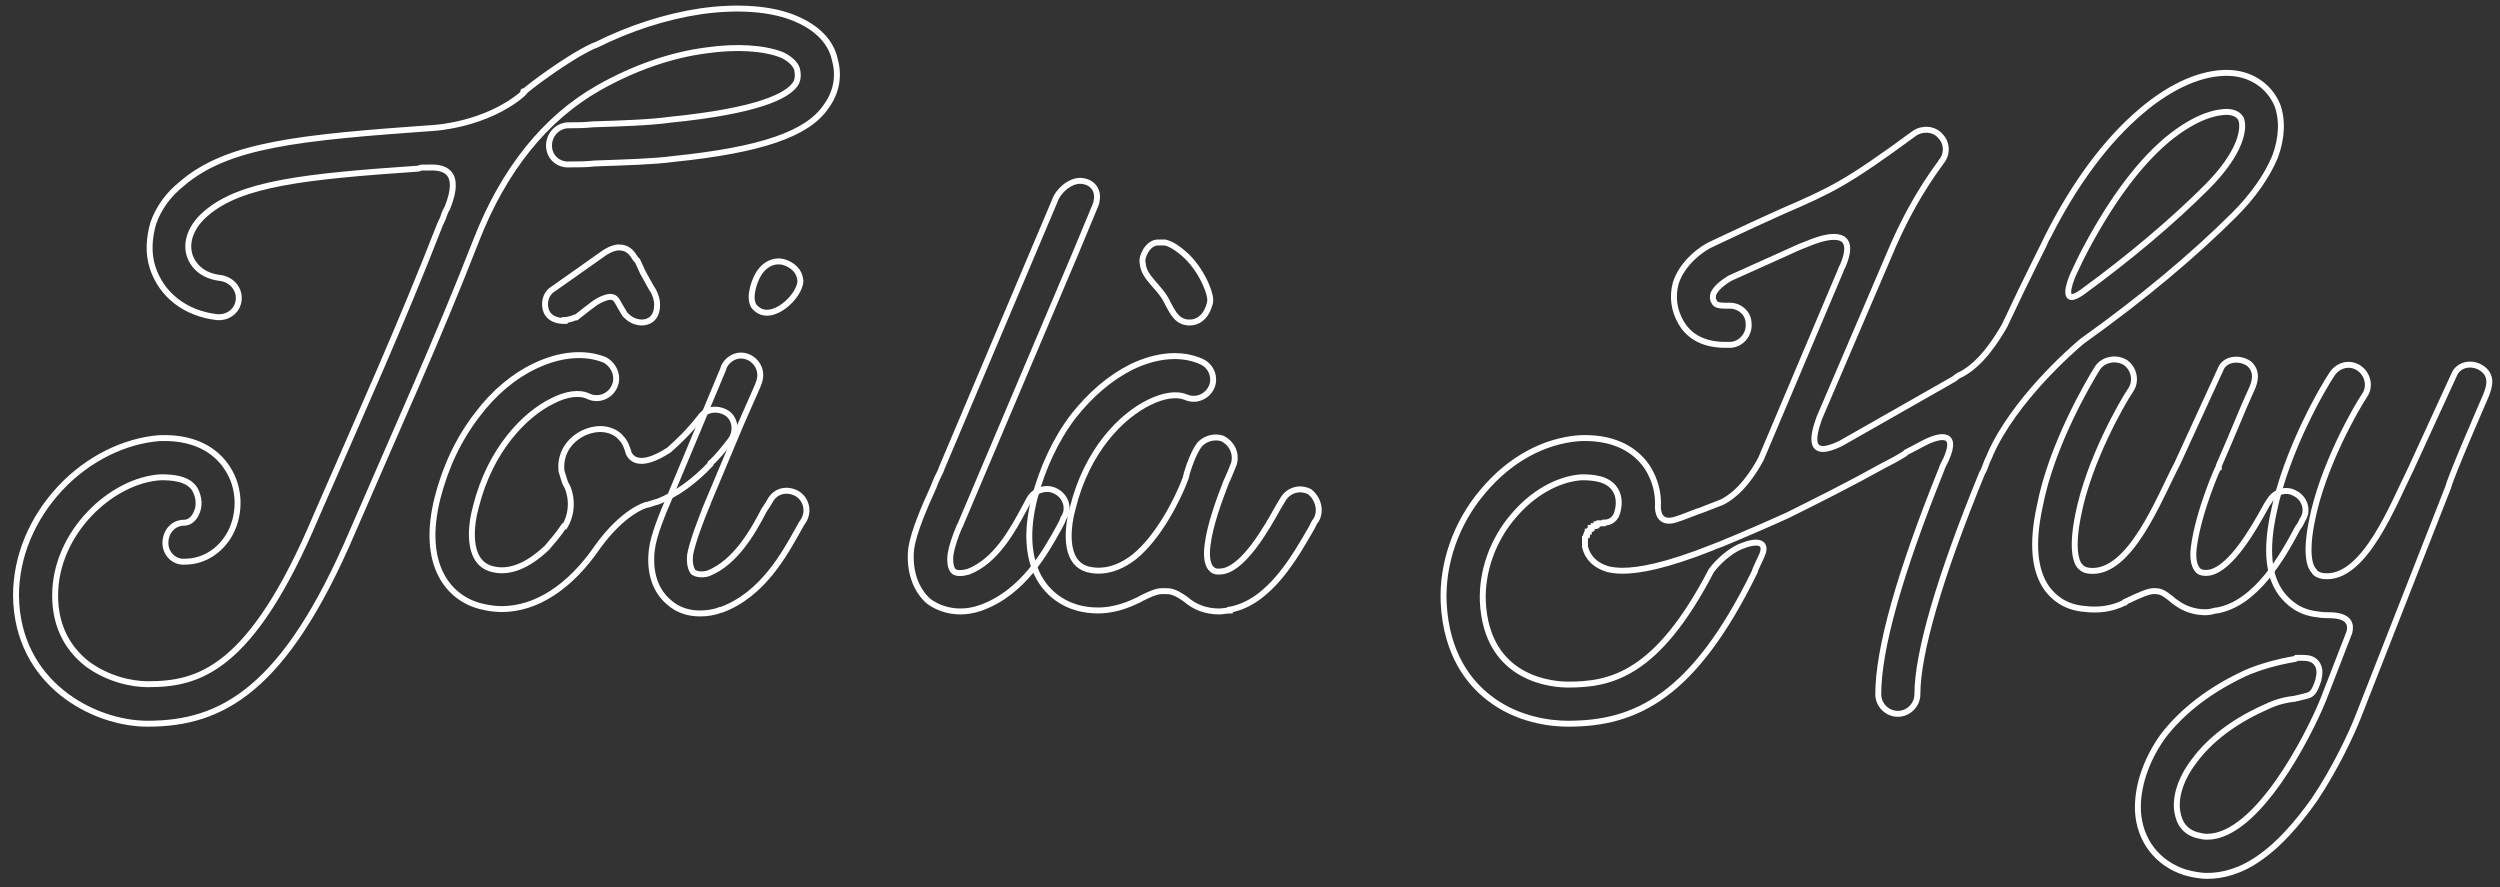 <?xml version="1.0" encoding="utf-8"?>
<!-- Generator: Adobe Illustrator 23.0.0, SVG Export Plug-In . SVG Version: 6.00 Build 0)  -->
<svg version="1.1" id="Layer_1" xmlns="http://www.w3.org/2000/svg" xmlns:xlink="http://www.w3.org/1999/xlink" x="0px" y="0px"
	 viewBox="0 0 1265 449" style="enable-background:new 0 0 1265 449;" xml:space="preserve">
<rect x="0" y="0" width="1265" height="449" fill="#333333" stroke="none"/>
<style type="text/css">
	.st0{fill:none;stroke:#FFFFFF;stroke-width:3;stroke-miterlimit:10;}
</style>
<g>
	<path class="st0" d="M418,53.9c-9.4,14-33.3,22-76.9,26.5c-10.3,1.4-25.6,1.8-40,2.3c-4.5,0.5-9,0.5-13,0.5
		c-5.4,0.4-10.3-3.6-10.3-9.5c0-5.4,4-9.9,9.4-10.3c4,0,8.5,0,13-0.5c13.5-0.4,28.8-0.9,38.7-2.3c45-4.5,59.4-12.1,63.5-18
		c0.9-1.3,1.8-3.6,0.9-7.6c-0.9-3.1-4.5-5.8-7.6-7.2c-9-3.6-23-4.5-38.3-2.3c-18,2.3-36.9,9-54.4,18.9c-27,15.3-48.1,41.4-62.1,77.4
		c-19.8,50.8-39.6,94-62.5,147.1C144,349.5,112,366.2,74.7,366.2c-27.4,0-66.1-20.3-66.6-64.8c0-19.8,8.1-39.1,22.5-54.5
		c13.9-14.8,32.4-23.8,49.9-25.2c21.1-0.9,30.6,9,34.6,15.3c6.3,9.5,6.8,22.5,1.4,32.8c-4.9,9-13.5,14.4-22.9,14.4
		c-5.4,0.5-9.9-4-9.9-9.4c0-5.8,4-10.3,9.4-10.3c2.3,0,4.5-1.4,5.9-4.1c2.3-4,1.8-9-0.5-13c-3.6-5.4-11.3-5.9-17.1-5.9
		c-24.8,1.4-53.5,27.9-53.5,59.8c0,14.4,5.4,26.1,16.2,34.6c10.4,7.7,22.5,10.3,30.6,10.3c25.2,0,52.2-6.3,85.5-85.5
		c22.9-52.6,42.3-95.4,62.1-146.2c0.4-1.3,1.3-2.7,1.8-4s0.9-3.1,2.3-5.4c7.6-18.9-2.3-20.7-9.5-20.3c-1.3,0-2.3,0-3.6,0
		c-0.5,0-1.4,0.5-1.8,0.5h0.5c-58.5,4-90,7.6-107.5,22.5c-7.6,6.3-10.8,14.4-8.5,21.6c2.3,6.3,7.6,10.4,15.8,11.3
		c5.4,0.9,9.4,5.4,9,10.8c-0.4,5.4-4.9,9-9.9,9c-0.4,0-0.9,0-0.9,0c-16.2-1.8-28.3-11.3-32.8-25.2c-2.3-7.2-1.8-14.9,0.4-22.5
		c2.7-7.6,7.6-14.4,14.4-19.8c23-19.8,58.9-23.4,127.8-28.3c0,0,25.6-1.4,44.1-16.7c0.9-0.9,1.4-1.3,1.8-1.8H265c0,0-0.5,0,0,0h0.5
		c1.3-1.4,21.1-16.6,34.6-22.9c0.5,0,0.9-0.5,1.4-0.5c17.1-8.5,35.1-14.4,53.1-17.1c18.9-2.7,36.5-1.4,48.6,4
		c13.5,5.9,18,14.4,19.3,20.7C424.8,39,423,47.1,418,53.9z"/>
	<path class="st0" d="M369.4,223.1c-3.2,4.1-6.3,8.1-9.9,11.3v0.5c-8.5,9-17.5,15.3-26.5,18.9c-2.3,0.5-4,1.4-6.3,1.8
		c0,0-11.3,3.1-24.3,21.1c-13.9,20.3-31,31.5-48.6,31.5c-3.1,0-6.8-0.5-10.4-1.4c-16.2-4-30.6-20.7-22-54.9
		c4-15.7,10.8-30.1,20.3-42.3c8.1-10.8,18.4-19.4,28.8-24.3c13-6.3,25.6-7.2,35.5-3.2c4.9,2.7,7.2,8.6,4.9,13.5c-2.3,5-8.1,7.2-13,5
		c-4.5-2.3-11.3-1.4-18.4,2.3c-14,6.8-31.5,24.7-38.7,53.5c-2.3,8.1-5.4,27.9,8.1,31.5c8.6,2.3,18-1.4,27.9-10.8
		c2.7-3.2,5.9-6.8,8.5-10.8h0.5c5-8.5,2.7-17.5,0.9-20.7c-0.4-0.4-0.4-0.9-0.9-1.8c-0.5-1.4-0.9-3.1-1.4-4.5
		c-0.4-0.9-0.4-2.3-0.4-3.1c0-7.2,4-13.5,11.2-17.1c10.8-4.9,17.6,0.5,18.9,2.3c2.3,2.3,3.2,5,4.1,8.1c1.4,2.7,5.8,7.6,20.3-1.8
		c4.5-4,9.9-9,15.8-16.6c3.1-4.5,9.4-4.9,13.9-1.8C372.1,212.3,373,218.6,369.4,223.1z M316.3,159.2l-2.7-4.5
		c-1.8-3.6-2.7-4.5-5-4.5c-0.4,0-4.5,0.5-9.4,4.5c0,0-3.6,2.7-7.6,5.9h-0.5c-1.8,0.9-4.9,1.4-5.4,1.4v0.4c-6.3,0-9.9-3.1-9.9-8.5
		c0-3.6,1.8-6.3,4-7.6l24.8-17.5c3.6-2.7,6.8-3.6,8.5-3.6c5,0,6.8,3.1,8.6,5.9c0.4,0.4,0.4,0.4,0.9,0.9l2.7,5.9l4.5,8.1
		c0.5,0.5,0.5,0.9,0.9,1.4c0.9,1.8,1.8,4,1.8,6.8c0,5.9-3.1,9-8.1,9C320.4,162.8,318.6,161.4,316.3,159.2z"/>
	<path class="st0" d="M406.8,263.1c-0.9,1.4-1.8,2.7-2.7,4.5c-6.8,12.1-18,33.3-39.2,41h-0.4c-3.2,1.3-6.8,1.8-10.4,1.8
		c-5.8,0-11.2-1.8-15.3-5.4c-7.2-5.9-10.3-15.3-9-26.6c0.9-7.7,5.4-18.4,9.5-27.9l26.5-63.4c0.9-4,5-7.2,9-7.2
		c5.4,0,9.9,4.5,9.9,9.9c0,1.8-0.4,3.1-1.3,5.4l-8.5,19.3l-18.5,44.1l1.8-4c-3.6,8.1-8.1,20.7-9,26.1c-0.5,4.5,0.5,7.7,1.8,9
		c1.8,0.9,4.1,1.3,7.2,0.5c14-5.4,23-21.6,28.4-32c1.3-1.8,2.3-3.6,3.1-4.9c2.7-5,8.5-6.3,13.5-3.6
		C407.7,252.3,409.5,258.2,406.8,263.1z M405,142.1c0,7.6-14.4,21.6-22.5,13.9c-4-3.1-1.8-12.1,1.4-17.5c4-6.3,9.9-7.2,14-5.4
		C400,134,404.5,136.2,405,142.1z"/>
	<path class="st0" d="M554.8,102c0,0.4,0,0.4,0,0.4c0,0.5-0.5,0.9-0.5,1.4L544,128.6l-58,136.8c0,0.5-0.5,0.9-0.5,0.9
		c-2.3,5.4-4,10.8-4.5,14c-0.5,4,0,7.6,1.8,9c1.4,0.9,4,0.9,7.2,0c14-5.4,22.5-21.2,28.3-32c0.9-1.8,1.8-3.2,2.7-5
		c2.7-4.5,9-6.3,13.5-3.6c5,2.7,6.8,9,3.6,13.5c-0.4,1.3-1.3,3.1-2.3,4.9c-6.8,12.2-18,32.8-39.6,40.5c-3.6,1.3-7.2,1.8-10.3,1.8
		c-5.8,0-11.3-1.8-15.8-5c-6.8-5.8-10.3-15.8-9-27c1.3-8.5,6.8-21.1,11.3-31c1.3-3.6,2.7-6.3,3.6-8.1c0-0.5,0.5-0.9,0.5-1.4
		l57.1-135c1.8-5.4,7.7-10.4,13-10.4C552.6,91.7,556.2,96.2,554.8,102z"/>
	<path class="st0" d="M666,263.1c-0.9,0.9-1.4,2.3-2.3,4c-8.1,14-21.2,37.8-41.4,41.4c0,0.4,0,0.4,0,0.4c-1.8,0-3.6,0.5-5.4,0.5
		c-6.8,0-12.6-2.3-17.1-6.3c-5.8-4-7.6-4-10.8-4c-2.3,0-4,0-10.3,3.1c-1.3,0.5-2.3,1.4-3.6,1.8c-6.3,3.1-13.1,4.9-19.4,4.9
		c-3.6,0-6.8-0.4-10.3-1.3c-16.2-4.5-30.6-21.2-22-55.3c4-15.3,10.8-30.1,19.8-41.8c8.5-10.8,18.5-19.4,29.3-24.8
		c13-6.3,25.6-7.2,35.5-2.7c5,2.3,7.2,8.1,5,13c-2.3,4.9-8.1,7.2-13.1,4.9c-4.5-1.8-11.2-0.9-18.4,2.7c-14,6.8-31.5,24.3-38.7,53.5
		c-2.3,8.1-5.4,27.5,7.7,31c7.2,1.8,15.3,0,23.4-6.3c11.7-9.4,21.6-27.9,26.1-40c0-0.9,0.5-1.3,0.5-2.3c3.6-11.7,6.8-14.9,6.8-14.9
		c2.7-2.7,7.2-4.1,11.3-2.7c4.5,2.3,7.2,7.2,5.8,12.6c-0.9,2.3-2.3,5.9-4,9.5c-3.1,8.1-8.1,21.1-9.4,31.9
		c-0.9,6.8,0.4,10.8,2.3,12.2c1.3,1.3,3.1,1.3,5.8,0.9c10.8-2.3,22-22.1,27.5-32c0.9-1.4,1.8-3.2,2.7-4.5c2.7-4.5,8.5-6.3,13.5-3.6
		C666.9,252.3,668.7,258.2,666,263.1z M612.4,152c0,0.9-0.5,2.7-0.9,3.6c-1.8,5-5.4,7.6-9.5,7.6c-6.3,0-8.5-4.9-11.2-9.9
		c-3.6-8.1-12.2-12.6-12.6-20.2c-0.9-3.1,2.7-10.4,7.7-10.4c0,0,2.3,0,3.6,0c4,0.9,8.1,4.5,8.1,4.5C606.6,134,612.4,147,612.4,152z"
		/>
	<path class="st0" d="M1151.1,79.5c-4,9.5-10.8,19.4-20.7,29.3c-20.3,20.2-45.9,41.8-76.9,63.9c-5.4,4.5-34.2,29.7-46.4,57.1
		c-0.4,1.4-1.3,2.7-1.8,4.1c-0.9,2.3-1.3,4-2.3,5.4c-21.6,52.6-32.8,91.3-32.8,112c0,5.4-4.5,9.9-9.9,9.9c-5.4,0-9.9-4.5-9.9-9.9
		c0-23,10.8-61.2,32-113.8c0.4-1.3,1.3-3.2,2.3-5c6.8-15.3-4.5-12.1-12.6-7.6c-2.7,1.4-4.9,2.7-7.6,4c-0.5,0.5-0.9,0.9-0.9,0.9
		l0.5-0.4c-3.6,2.3-7.7,4.5-11.3,6.3c-17.1,9.5-33.3,17.6-48.6,25.2c-15.8,7.2-36.5,15.8-36.9,15.8c-24.8,9.9-38.3,12.1-46.3,12.1
		c-3.2,0-5.9-0.4-7.7-0.9c-5.8-1.8-9.9-5.4-11.3-11.3c0-0.5,0-0.5,0-0.9c0-0.5,0-0.9,0-0.9c0-0.5,0-0.5,0-0.5c0-0.5,0-0.5,0-0.5
		s0,0,0-0.4c0,0,0,0,0-0.5c0-0.4,0-0.4,0-0.4s0,0,0-0.5c0.5-0.5,0.5-0.5,0.5-0.5s0,0,0-0.4c0-0.5,0-0.5,0.5-0.5c0,0,0,0,0-0.4
		c0-0.5,0-0.5,0-0.5c0.4-0.5,0.4-0.5,0.4-0.5V269c0.5,0,0.5,0,0.5,0v-0.5c0,0,0,0,0.5-0.4c0-0.5,0.5-0.5,0.5-0.5s0,0,0-0.5
		c0.5,0,0.5,0,0.5,0s0-0.4,0.4-0.4c0,0,0.5,0,0.5-0.5h0.5c0,0,0-0.4,0.5-0.4h0.5c0,0,0,0,0-0.5c0,0,0,0,0.4,0c0,0,0,0,0.5,0
		s0.5-0.5,0.5-0.5c0.5,0,0.5,0,0.9,0h0.4c0,0,0,0,0.5,0c0-0.4,0-0.4,0.5-0.4s0.5,0,0.5,0c2.7,0,4.5-1.4,5.8-3.6
		c1.8-4.5,1.8-9.5-0.5-13c-3.6-5.8-11.3-6.3-17.1-6.3c-12.1,0.9-24.8,8.1-34.6,19.8c-10.4,12.2-15.8,27.9-15.3,42.8
		c1.8,40.5,36.4,42.3,43.2,42.3c21.6,0,45-4.9,72.4-57.6c3.6-4.9,9.5-9.9,14.4-12.1c8.5-3.6,13.5-2.7,11.7,3.1
		c0,0.5-4.1,8.6-4.1,9.5c-31,63.4-60.3,76.9-94.5,76.9c-8.5,0-25.6-1.8-40-13.1c-9.9-7.6-21.6-22-22.9-48.1
		c-0.9-19.8,6.3-40.5,19.8-56.3c13.5-16.2,31-25.7,49-27c21.1-0.9,30.6,9,34.6,15.3c3.6,5.9,5.4,12.6,5,19.3c0,1.4,0,9.9,9.9,6.3
		c0.5,0,11.7-4.5,12.2-4.5l10.3-4c9-4.5,15.8-14.4,19.8-22l39.6-93.6c0.5-0.9,0.9-2.7,1.8-4.1c7.7-18.4-6.8-15.3-15.3-12.1
		c-2.3,0.9-4.5,1.8-6.8,2.7c-9,4-19.8,9-35.1,15.8c-2.3,1.4-7.6,4.9-8.5,8.5c0,0.9-0.5,1.8,0.9,4c0.9,1.4,4,1.4,6.8,1.4
		c5.4-0.4,10.3,3.6,10.3,9c0.5,5.4-3.6,10.4-9,10.8c-0.9,0-1.8,0-2.7,0c-13,0-19.3-5.8-22.5-11.3c-3.6-6.3-4.5-13-2.7-19.8
		c3.1-10.3,13.5-18,18.9-20.2C882,116,892.8,111,901.8,107c24.8-10.8,32-13.9,67-39.6c4-2.7,9.9-2.3,13,1.4c3.6,3.6,3.6,9.4,0.5,13
		c0,0.5-12.2,14.9-24.3,42.3l-37.4,87.3c-3.6,9.9-5.8,21.1,10.8,13l57.6-32.8c0.9-0.9,2.3-1.8,3.6-2.3c9.9-5.4,17.1-16.6,21.6-24.3
		c12.2-26.1,21.6-44.1,21.6-44.5c14-27.9,30.2-49.5,47.7-64.3c15.3-13,31-19.8,44.5-19.3c11.3,0.4,20.3,6.8,24.3,16.2
		C1155.1,60.6,1154.7,70.1,1151.1,79.5z M1134,60.2c-0.5-0.5-1.3-3.2-6.8-3.6c-4,0-14.8,0.9-31,14.4c-15.3,13-29.7,33.3-42.7,58.5
		c0,0-1.8,3.6-4.5,9.4c-1.8,4.1-6.3,16.6,4.5,9c24.7-18,46.3-36.4,63-53.1C1134,77.3,1135.8,65.1,1134,60.2z"/>
	<path class="st0" d="M1165,263.1c-0.5,1.4-1.3,2.7-2.3,4c-7.6,14.4-21.1,38.3-40.9,41.8c0,0,0,0-0.5,0c-1.8,0.5-3.6,0.9-5.4,0.9
		c-5.4,0-10.8-1.8-14.8-4.9c-0.9-0.5-1.3-0.9-2.3-1.8c-4.5-3.6-5.8-4-9-4c-2.7,0-6.8,1.8-14.4,5.4c0,0.5,0,0.5-0.5,0.5
		c-6.3,3.1-13,4-20.3,3.1c-10.3-0.9-15.8-6.3-18.9-10.4c-6.3-9-7.7-22.5-3.6-41.4c5.9-31,24.8-63,29.3-70.2c3.2-4.5,9.5-5.4,14-2.7
		c4.5,3.1,5.8,9.5,2.7,14c-4,5.8-21.1,35.5-26.5,63c-3.6,17.6-0.9,23.8,0.5,25.7c0.9,0.9,1.8,2.3,5,2.7c20.7,2.3,35.5-36.9,44.5-54
		l22.5-49c2.7-4.5,9.4-4.9,13.9-1.8c4.1,3.6,3.6,8.5,0.9,13.9c-4,8.6-8.5,20.3-16.2,37.8c0,0.5,0,0.5,0,0.5
		c-0.4,0-10.3,22.9-12.6,40.5c-0.9,6.8,0.5,10.4,2.3,12.1c0.9,0.9,3.2,1.4,5.8,0.9c10.8-2.3,22-22,27.5-31.9
		c0.9-1.8,1.8-3.2,2.7-4.5c2.7-4.5,8.5-6.3,13-3.6C1166.4,252.3,1168.2,258.6,1165,263.1z"/>
	<path class="st0" d="M1257.7,200.6c-1.3,3.1-17.1,39.1-18.9,45.9l-45.9,117c-2.7,6.8-10.8,24.8-22,41.4c-9,12.6-18,22.5-27,28.8
		c-9.9,7.2-19.3,9.5-27,9.5c-4,0-8.1-0.9-11.3-1.8c-14-4.5-23-16.2-23.8-31c-0.5-12.2,4-25.7,12.6-37.8c9.9-13,24.3-23.9,41.8-32
		c7.2-3.2,16.7-5.8,25.2-7.2c0,0,0,0,0.5-0.5h0.4c2.3,0,6.3-0.4,8.6,1.4c3.1,2.3,3.1,6.3,2.3,9c0,0.5,0,0.5,0,0.5
		c-2.3,7.2-3.6,7.7-6.8,8.5c-1.8,0.5-5.9,1.4-5.9,1.4s0,0-0.5,0c-6.3,0.9-9.9,2.3-15.3,4.9c-14.8,6.8-26.5,15.8-34.2,26.1
		c-6.3,8.1-9.5,16.7-9,24.3c0.5,5,2.3,11.3,9.9,13.5c1.8,0.5,3.6,0.9,5.4,0.9c25.2,0,51.3-50.8,58.9-69.7l13.1-33.8
		c0.9-3.6,0.4-8.6-10.4-8.6c-1.3,0-3.6,0-5.4-0.4c-9.9-0.9-15.3-6.3-18.5-10.3c-6.8-9-8.1-22.5-4-41.4c6.3-31,24.8-63,29.7-70.2
		c3.2-4.5,9-5.8,13.5-2.7s5.9,9.4,2.7,13.9c-4,5.9-21.1,35.5-26.5,63c-3.6,17.5-0.9,23.9,0.9,25.6c0.4,0.9,1.8,2.3,4.9,2.7
		c20.7,2.3,35.5-36.9,44.1-54l22.5-49c3.2-5,9.9-5,14-1.8C1260.9,190.2,1260,195.2,1257.7,200.6z"/>
</g>
<g>
</g>
<g>
</g>
<g>
</g>
<g>
</g>
<g>
</g>
<g>
</g>
<g>
</g>
<g>
</g>
<g>
</g>
<g>
</g>
<g>
</g>
<g>
</g>
<g>
</g>
<g>
</g>
<g>
</g>
</svg>

